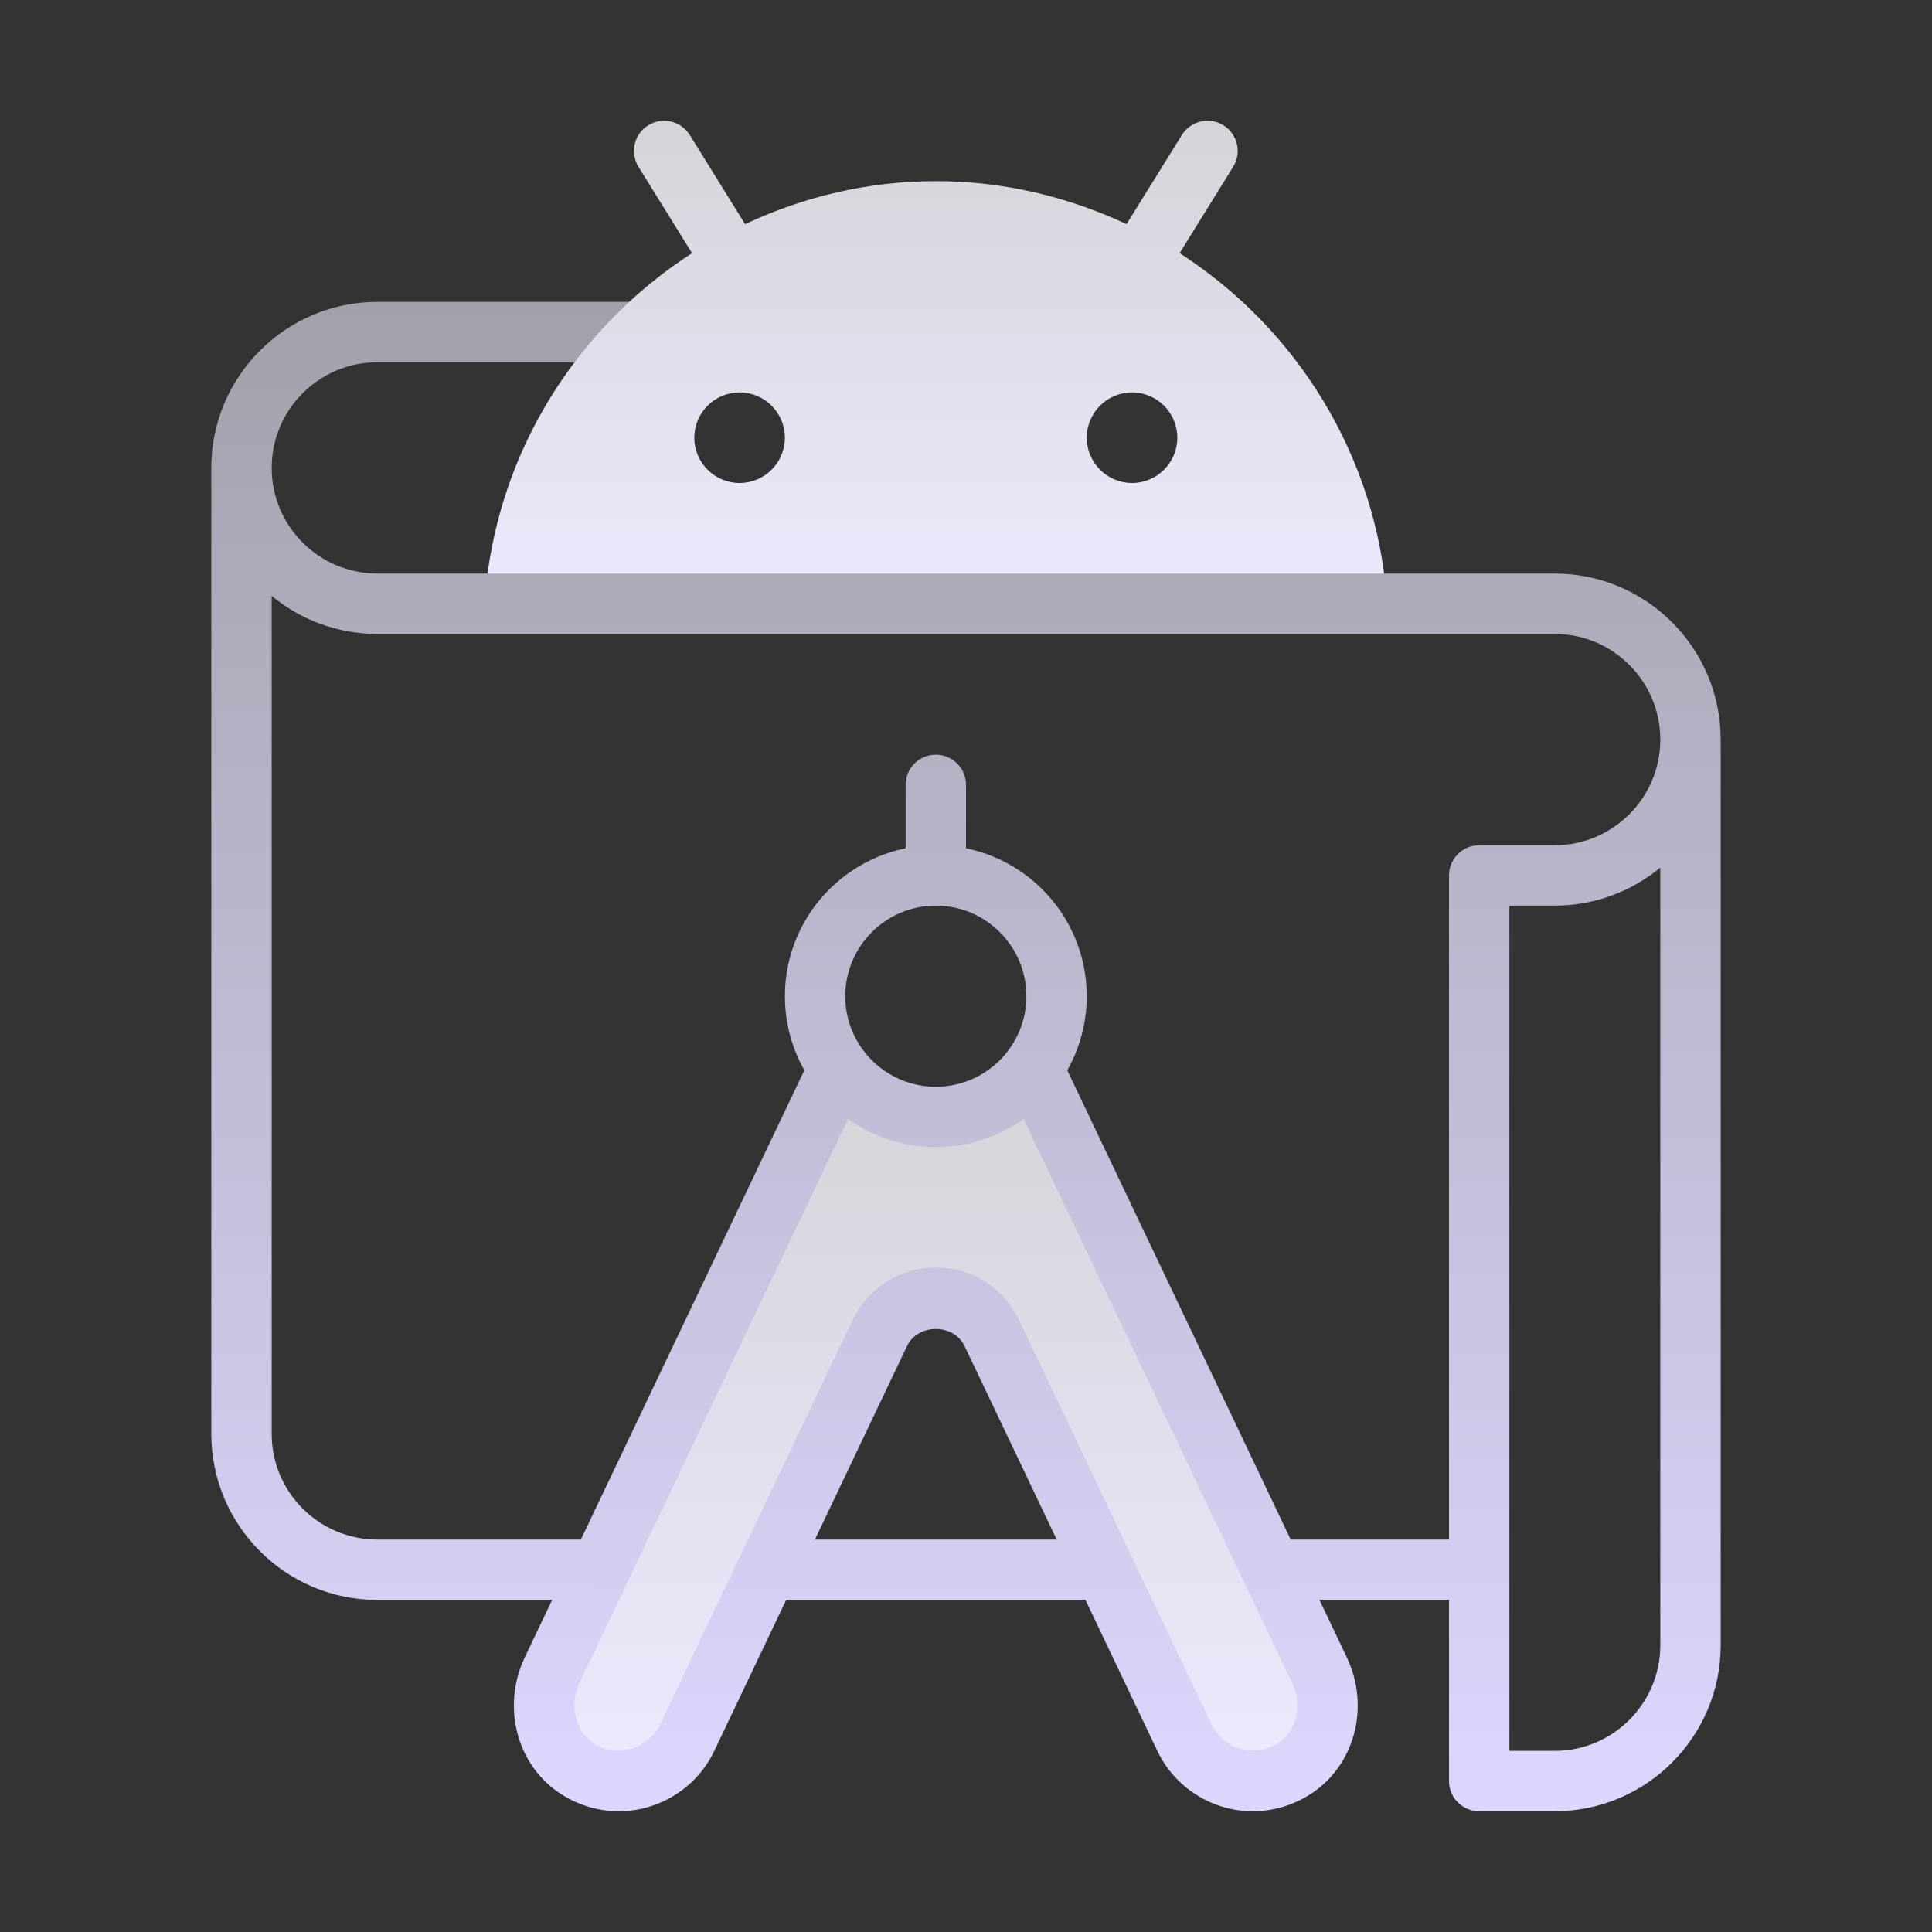 <svg xmlns="http://www.w3.org/2000/svg" xmlns:xlink="http://www.w3.org/1999/xlink" viewBox="0,0,256,256" width="64px" height="64px"><rect x="0" y="0" width="256" height="256" fill="#333333" stroke="none"/><defs><linearGradient x1="14.93" y1="10.032" x2="14.93" y2="59.434" gradientUnits="userSpaceOnUse" id="color-1"><stop offset="0" stop-color="#a1a1aa"></stop><stop offset="1" stop-color="#ddd6fe"></stop></linearGradient><linearGradient x1="31.002" y1="3.999" x2="31.002" y2="19.93" gradientUnits="userSpaceOnUse" id="color-2"><stop offset="0" stop-color="#d4d4d8"></stop><stop offset="1" stop-color="#ede9fe"></stop></linearGradient><linearGradient x1="31" y1="35.657" x2="31" y2="58.331" gradientUnits="userSpaceOnUse" id="color-3"><stop offset="0" stop-color="#d4d4d8"></stop><stop offset="1" stop-color="#ede9fe"></stop></linearGradient><linearGradient x1="31" y1="10.032" x2="31" y2="59.434" gradientUnits="userSpaceOnUse" id="color-4"><stop offset="0" stop-color="#a1a1aa"></stop><stop offset="1" stop-color="#ddd6fe"></stop></linearGradient><linearGradient x1="31" y1="10.032" x2="31" y2="59.434" gradientUnits="userSpaceOnUse" id="color-5"><stop offset="0" stop-color="#a1a1aa"></stop><stop offset="1" stop-color="#ddd6fe"></stop></linearGradient><linearGradient x1="31" y1="10.032" x2="31" y2="59.434" gradientUnits="userSpaceOnUse" id="color-6"><stop offset="0" stop-color="#a1a1aa"></stop><stop offset="1" stop-color="#ddd6fe"></stop></linearGradient><linearGradient x1="32" y1="10.032" x2="32" y2="59.434" gradientUnits="userSpaceOnUse" id="color-7"><stop offset="0" stop-color="#a1a1aa"></stop><stop offset="1" stop-color="#ddd6fe"></stop></linearGradient><linearGradient x1="31" y1="10.032" x2="31" y2="59.434" gradientUnits="userSpaceOnUse" id="color-8"><stop offset="0" stop-color="#a1a1aa"></stop><stop offset="1" stop-color="#ddd6fe"></stop></linearGradient></defs><g fill="none" fill-rule="nonzero" stroke="none" stroke-width="1" stroke-linecap="butt" stroke-linejoin="miter" stroke-miterlimit="10" stroke-dasharray="" stroke-dashoffset="0" font-family="none" font-weight="none" font-size="none" text-anchor="none" style="mix-blend-mode: normal"><g transform="scale(4,4)"><path d="M9,15.5c0,-1.93 1.57,-3.5 3.5,-3.5h8.558c0.542,-0.719 1.143,-1.39 1.802,-2h-10.36c-3.032,0 -5.5,2.467 -5.5,5.5l1,1.5z" fill="url(#color-1)"></path><path d="M39.076,8.385l1.774,-2.858c0.291,-0.469 0.147,-1.086 -0.322,-1.377c-0.469,-0.292 -1.085,-0.147 -1.377,0.322l-1.833,2.953c-1.929,-0.906 -4.068,-1.425 -6.318,-1.425c-2.25,0 -4.389,0.519 -6.318,1.425l-1.832,-2.952c-0.291,-0.469 -0.907,-0.614 -1.377,-0.322c-0.47,0.291 -0.613,0.908 -0.322,1.377l1.774,2.858c-3.854,2.484 -6.526,6.685 -6.87,11.544h29.893c-0.346,-4.86 -3.018,-9.062 -6.872,-11.545zM24.5,16c-0.828,0 -1.5,-0.672 -1.5,-1.5c0,-0.828 0.672,-1.5 1.5,-1.5c0.828,0 1.5,0.672 1.5,1.5c0,0.828 -0.672,1.5 -1.5,1.5zM37.5,16c-0.828,0 -1.5,-0.672 -1.5,-1.5c0,-0.828 0.672,-1.5 1.5,-1.5c0.828,0 1.5,0.672 1.5,1.5c0,0.828 -0.672,1.5 -1.5,1.5z" fill="url(#color-2)"></path><path d="M43.709,55.325l-9.502,-19.955c-0.729,0.984 -1.889,1.63 -3.207,1.63c-1.318,0 -2.478,-0.646 -3.207,-1.63l-9.502,19.955c-0.552,1.159 -0.222,2.605 0.867,3.286c0.425,0.266 0.886,0.39 1.34,0.39c0.935,0 1.831,-0.526 2.259,-1.426l6.388,-13.414c0.744,-1.562 2.967,-1.562 3.711,0l6.388,13.414c0.428,0.9 1.324,1.426 2.259,1.426c0.454,0 0.916,-0.124 1.34,-0.39c1.088,-0.681 1.418,-2.127 0.866,-3.286z" fill="url(#color-3)"></path><path d="M31,30c-0.553,0 -1,-0.448 -1,-1v-3c0,-0.552 0.447,-1 1,-1c0.553,0 1,0.448 1,1v3c0,0.552 -0.447,1 -1,1z" fill="url(#color-4)"></path><path d="M44.612,54.896l-9.831,-20.646c-0.249,0.753 -0.71,1.401 -1.32,1.881l9.344,19.624c0.35,0.734 0.133,1.616 -0.493,2.008c-0.759,0.475 -1.795,0.161 -2.166,-0.619l-6.388,-13.414c-0.512,-1.074 -1.568,-1.741 -2.758,-1.741c-1.19,0 -2.246,0.667 -2.759,1.741l-6.388,13.415c-0.369,0.778 -1.405,1.092 -2.166,0.618c-0.626,-0.392 -0.843,-1.274 -0.493,-2.008l9.344,-19.624c-0.61,-0.48 -1.07,-1.129 -1.32,-1.882l-9.831,20.646c-0.791,1.664 -0.259,3.625 1.239,4.563c0.568,0.355 1.215,0.542 1.872,0.542c1.345,0 2.586,-0.784 3.162,-1.996l6.387,-13.414c0.359,-0.754 1.548,-0.754 1.905,0l6.388,13.413c0.576,1.214 1.817,1.997 3.162,1.997c0.657,0 1.304,-0.188 1.871,-0.542c1.498,-0.937 2.03,-2.899 1.239,-4.562z" fill="url(#color-5)"></path><path d="M31,38c-2.757,0 -5,-2.243 -5,-5c0,-2.757 2.243,-5 5,-5c2.757,0 5,2.243 5,5c0,2.757 -2.243,5 -5,5zM31,30c-1.654,0 -3,1.346 -3,3c0,1.654 1.346,3 3,3c1.654,0 3,-1.346 3,-3c0,-1.654 -1.346,-3 -3,-3z" fill="url(#color-6)"></path><path d="M51.5,19h-39c-1.93,0 -3.5,-1.57 -3.5,-3.5h-2v32c0,3.033 2.468,5.5 5.5,5.5h6.898l0.952,-2h-7.85c-1.93,0 -3.5,-1.57 -3.5,-3.5v-27.761c0.952,0.787 2.172,1.261 3.5,1.261h39c1.93,0 3.5,1.57 3.5,3.5c0,1.93 -1.57,3.5 -3.5,3.5h-2.5c-0.553,0 -1,0.448 -1,1v22h-6.35l0.952,2h5.398v6c0,0.552 0.447,1 1,1h2.5c3.032,0 5.5,-2.467 5.5,-5.5v-30c0,-3.033 -2.468,-5.5 -5.5,-5.5zM55,54.5c0,1.93 -1.57,3.5 -3.5,3.5h-1.5v-28h1.5c1.328,0 2.549,-0.473 3.5,-1.26z" fill="url(#color-7)"></path><path d="M37.065,53l-0.953,-2h-10.224l-0.953,2z" fill="url(#color-8)"></path></g></g></svg>